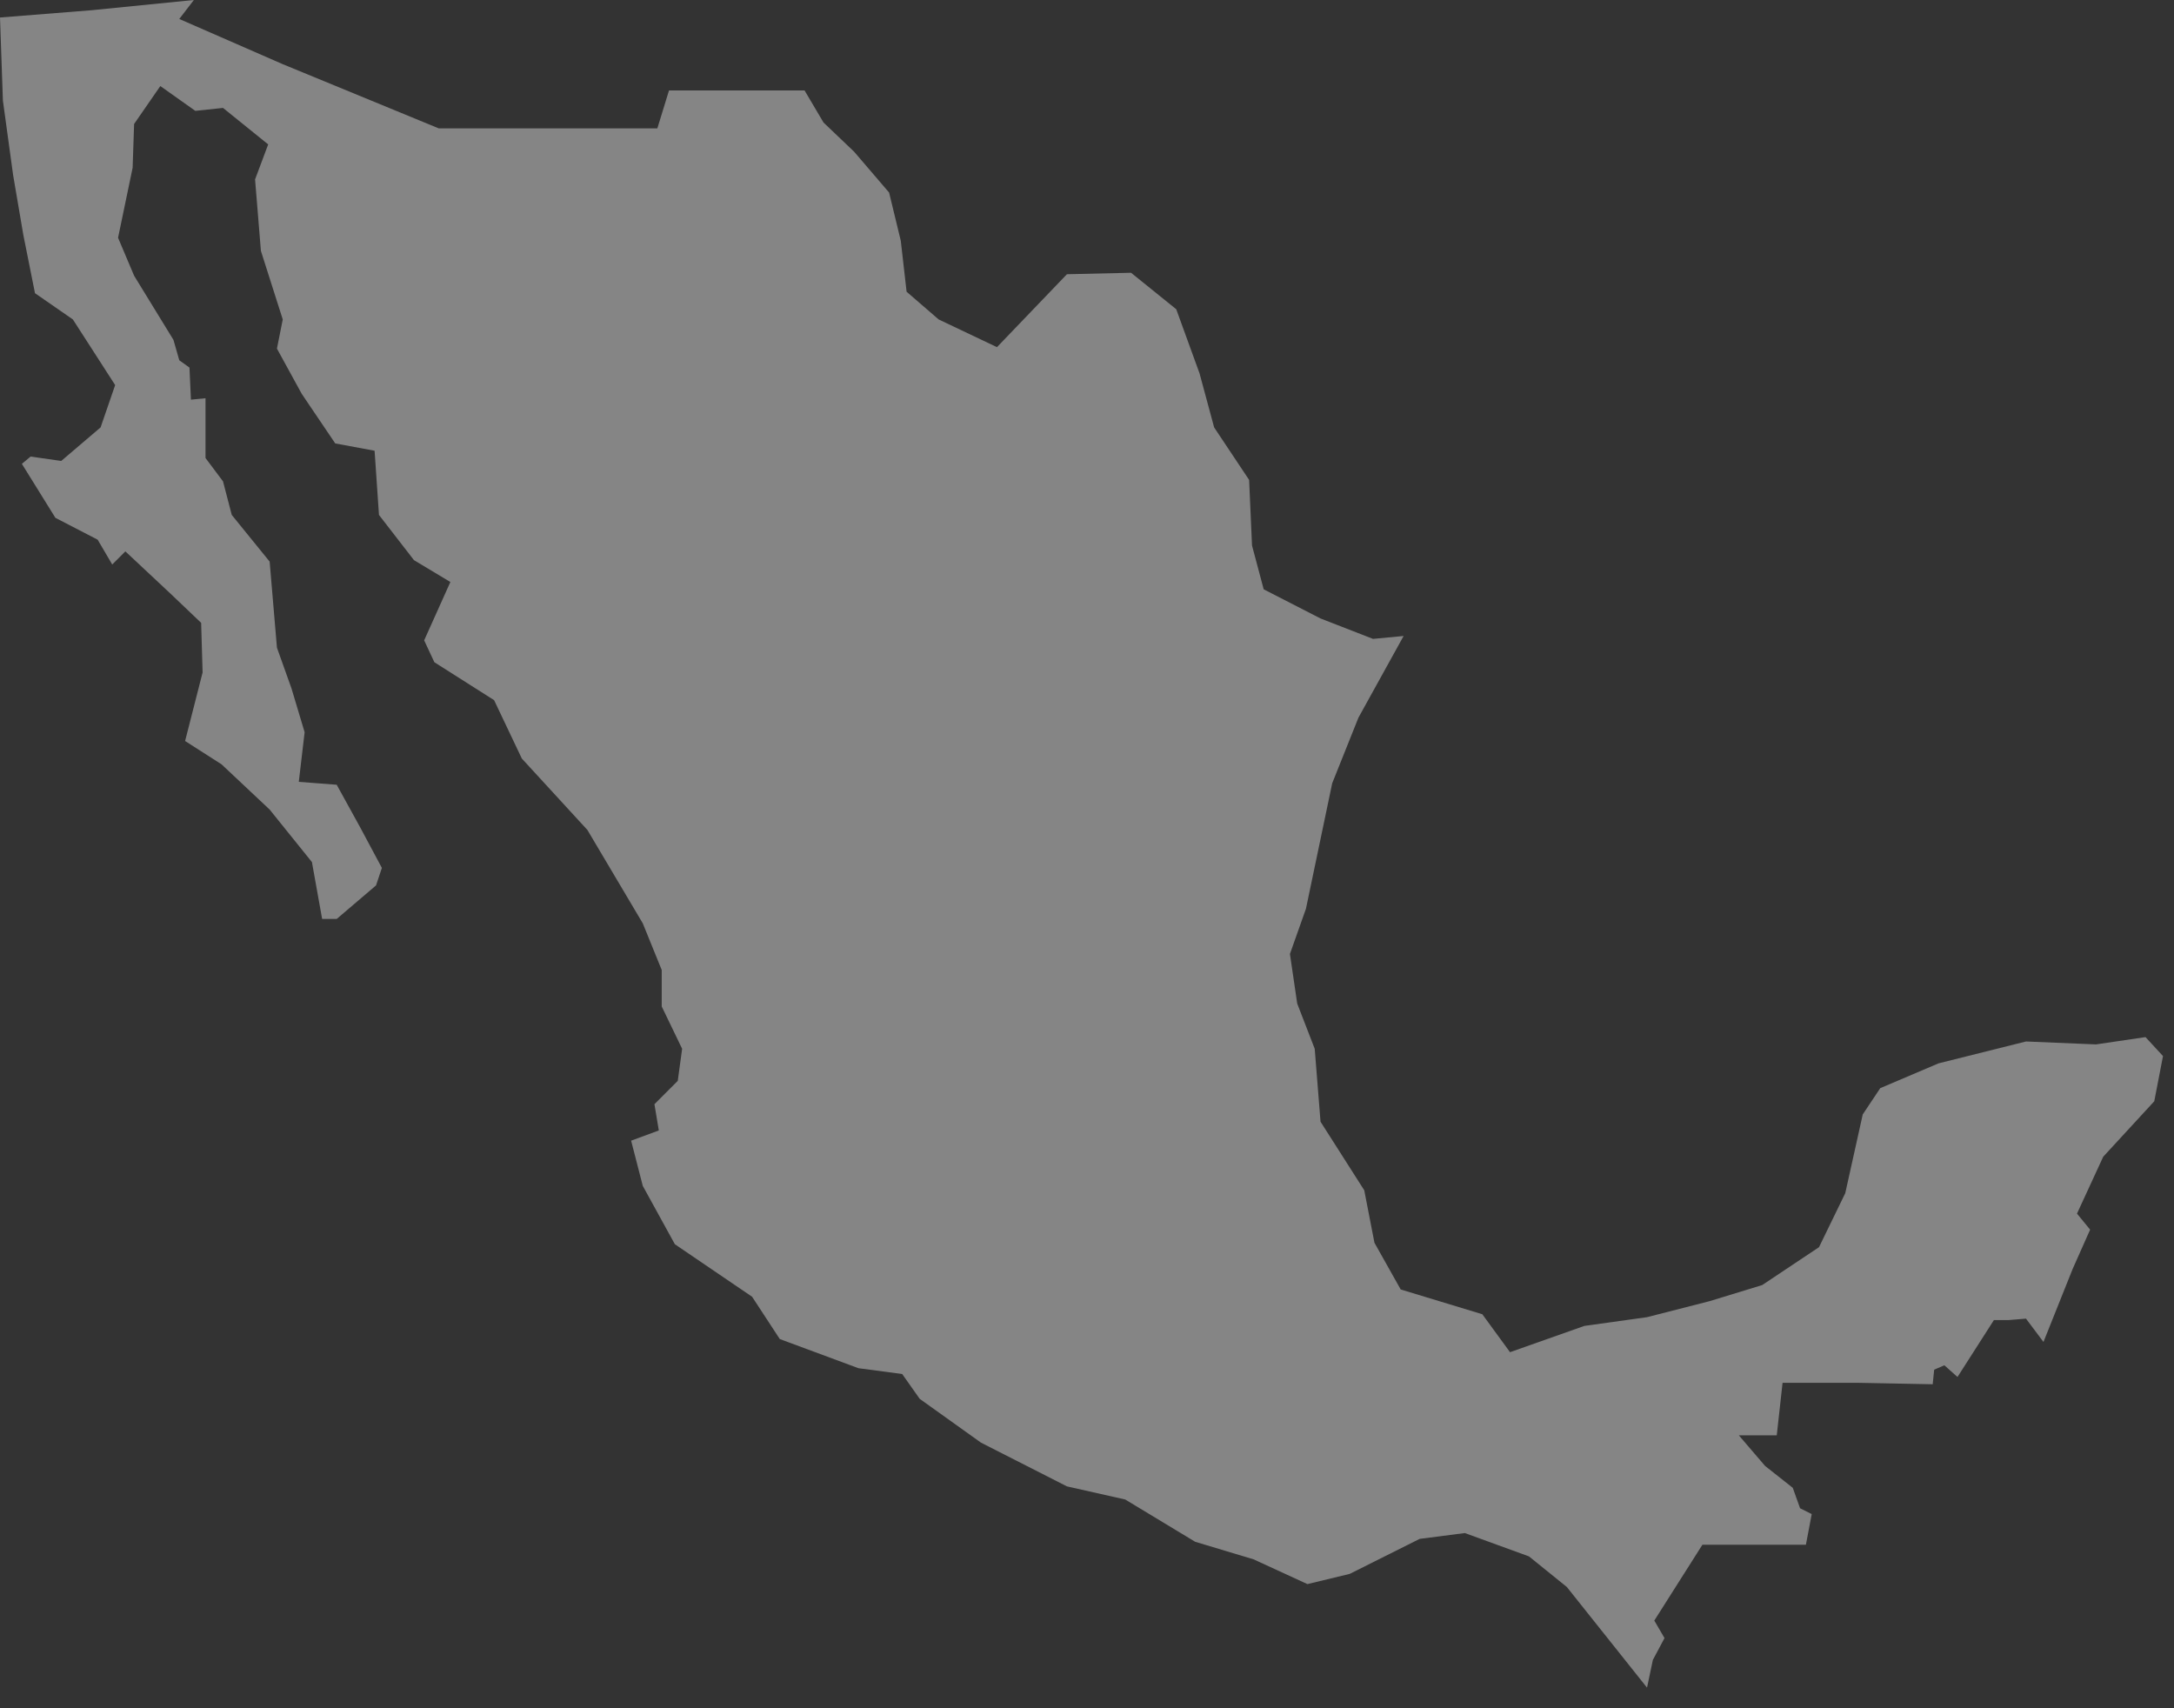 <svg preserveAspectRatio="xMidYMid meet" width="98" height="77" viewBox="0 0 98 77" fill="none" xmlns="http://www.w3.org/2000/svg">
<rect x="0" y="0" width="98" height="77" fill="#333333" stroke="none"/>
<path fill-rule="evenodd" clip-rule="evenodd" d="M61.893 28.798L59.527 27.878L56.965 26.563L56.439 24.59L56.308 21.632L54.731 19.265L54.074 16.832L53.023 13.939L50.986 12.295L48.095 12.361L44.941 15.648L42.313 14.399L40.868 13.15L40.605 10.849L40.079 8.679L38.502 6.838L37.123 5.523L36.268 4.076H30.158L29.632 5.786H26.807H19.777L12.746 2.893L8.082 0.855L8.739 0L4.139 0.46L0 0.789L0.131 4.537L0.591 7.89L1.051 10.586L1.577 13.216L3.285 14.399L5.191 17.358L4.534 19.265L2.76 20.777L1.38 20.58L0.986 20.908L2.497 23.341L4.402 24.327L5.059 25.445L5.65 24.853L7.687 26.76L9.067 28.075L9.133 30.311L8.344 33.401L9.987 34.453L12.155 36.491L14.061 38.858L14.521 41.422H15.178L16.951 39.91L17.214 39.121L16.229 37.28L15.178 35.373L13.469 35.242L13.732 33.006L13.141 31.034L12.484 29.193L12.155 25.314L10.447 23.21L10.053 21.697L9.264 20.645V17.95L8.607 18.015L8.541 16.569L8.082 16.24L7.819 15.32L6.045 12.427L5.322 10.717L5.979 7.561L6.045 5.589L7.227 3.879L8.804 4.997L10.053 4.865L12.089 6.509L11.498 8.087L11.761 11.309L12.746 14.399L12.484 15.714L13.601 17.752L15.112 19.988L16.886 20.317L17.083 23.21L18.66 25.248L20.302 26.234L19.12 28.864L19.58 29.85L22.273 31.56L23.522 34.19L26.479 37.411L28.975 41.619L29.829 43.723V45.367L30.749 47.274L30.552 48.72L29.501 49.772L29.698 50.956L28.45 51.416L28.975 53.454L30.421 56.084L33.903 58.451L35.151 60.358L38.699 61.673L40.67 61.936L41.459 63.054L44.218 65.026L48.095 66.999L50.723 67.591L53.877 69.497L56.505 70.286L58.936 71.404L60.842 70.944L63.995 69.366L66.032 69.103L68.923 70.155L70.631 71.535L74.245 76.072L74.508 74.823L75.033 73.837L74.573 73.048L76.742 69.629H81.407L81.669 68.248L81.144 67.985L80.815 67.064L79.567 66.078L78.384 64.698H80.093L80.355 62.331H83.772L87.123 62.396L87.189 61.739L87.648 61.541L88.24 62.068L89.882 59.503H90.54L91.328 59.438L92.116 60.489L93.43 57.202L94.219 55.427L93.627 54.704L94.81 52.139L97.11 49.641L97.504 47.603L96.716 46.748L94.482 47.077L91.328 46.945L87.386 47.931L84.758 49.049L83.969 50.233L83.181 53.783L81.998 56.216L79.436 57.925L77.07 58.649L74.245 59.372L71.42 59.766L68.069 60.95L66.82 59.24L63.141 58.123L61.958 56.019L61.498 53.652L59.527 50.561L59.265 47.274L58.476 45.236L58.148 43L58.87 40.962L60.053 35.307L61.236 32.349L63.273 28.667L61.893 28.798Z" fill="white" fill-opacity="0.4"/>
</svg>
